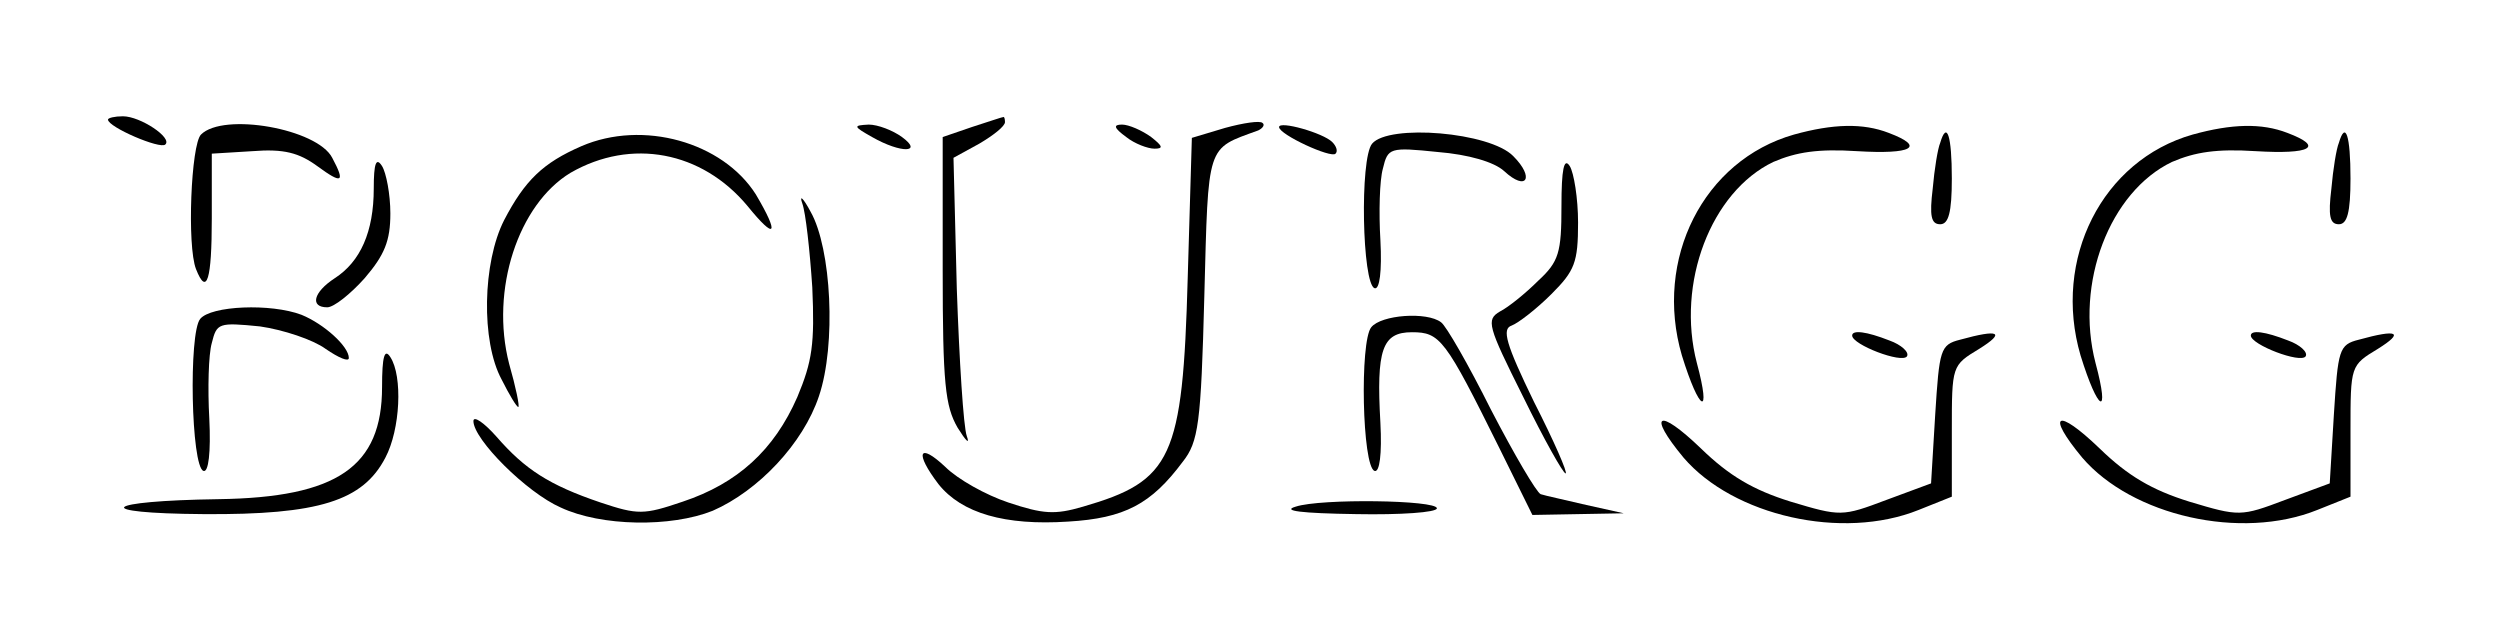 <?xml version="1.0" standalone="no"?>
<!DOCTYPE svg PUBLIC "-//W3C//DTD SVG 20010904//EN"
 "http://www.w3.org/TR/2001/REC-SVG-20010904/DTD/svg10.dtd">
<svg version="1.0" xmlns="http://www.w3.org/2000/svg"
 width="301pt" height="75pt" viewBox="0 0 301 75"
 preserveAspectRatio="xMidYMid meet">

<g transform="translate(0,75) scale(0.1,-0.1)"
fill="#000000" stroke="none">
<path d="M130 606 c0 -9 63 -36 69 -30 9 8 -30 34 -51 34 -10 0 -18 -2 -18 -4z"/>
<path d="M1170 597 l-35 -12 0 -160 c0 -137 3 -164 18 -190 10 -16 15 -21 11
-10 -4 11 -9 91 -12 177 l-4 158 31 17 c17 10 31 21 31 26 0 4 -1 7 -2 6 -2 0
-19 -6 -38 -12z"/>
<path d="M1475 596 l-40 -12 -5 -169 c-6 -217 -19 -244 -126 -275 -34 -10 -48
-9 -90 5 -27 9 -61 28 -76 43 -32 30 -37 17 -8 -21 28 -35 80 -50 156 -45 68
4 100 21 138 72 19 24 22 46 26 199 5 186 2 177 65 200 6 3 8 7 5 9 -3 3 -23
0 -45 -6z"/>
<path d="M242 588 c-12 -12 -17 -134 -6 -162 13 -33 19 -13 19 61 l0 78 49 3
c38 3 56 -2 78 -18 30 -22 34 -20 18 10 -18 35 -131 55 -158 28z"/>
<path d="M1050 585 c35 -20 62 -19 36 0 -11 8 -29 15 -40 15 -19 -1 -19 -2 4
-15z"/>
<path d="M1356 585 c10 -8 26 -14 34 -14 11 0 10 3 -4 14 -11 8 -27 15 -35 15
-11 0 -10 -4 5 -15z"/>
<path d="M1540 597 c0 -9 63 -38 68 -32 3 3 1 9 -4 14 -11 11 -64 26 -64 18z"/>
<path d="M2160 588 c-109 -31 -169 -150 -135 -266 21 -68 36 -76 18 -9 -25 96
17 206 92 242 28 12 54 16 101 13 66 -4 83 5 38 22 -31 12 -67 11 -114 -2z"/>
<path d="M2640 588 c-109 -31 -169 -150 -135 -266 21 -68 36 -76 18 -9 -25 96
17 206 92 242 28 12 54 16 101 13 66 -4 83 5 38 22 -31 12 -67 11 -114 -2z"/>
<path d="M700 574 c-46 -20 -68 -41 -93 -89 -26 -51 -28 -146 -3 -192 9 -18
18 -33 20 -33 2 0 -3 24 -11 52 -23 89 11 192 74 230 73 42 158 26 213 -40 34
-42 39 -35 10 14 -40 63 -136 90 -210 58z"/>
<path d="M1652 577 c-15 -18 -12 -169 3 -174 6 -2 9 20 7 58 -2 33 -1 72 3 86
6 25 8 26 66 20 37 -3 68 -12 80 -23 27 -25 37 -8 11 18 -28 29 -150 39 -170
15z"/>
<path d="M2336 578 c-3 -7 -7 -32 -9 -55 -4 -33 -2 -43 9 -43 10 0 14 14 14
55 0 52 -6 70 -14 43z"/>
<path d="M2816 578 c-3 -7 -7 -32 -9 -55 -4 -33 -2 -43 9 -43 10 0 14 14 14
55 0 52 -6 70 -14 43z"/>
<path d="M450 523 c0 -52 -16 -88 -47 -108 -26 -17 -30 -35 -9 -35 8 0 28 16
45 35 24 28 31 45 31 78 0 23 -5 49 -10 57 -7 11 -10 4 -10 -27z"/>
<path d="M1880 502 c0 -56 -3 -67 -28 -90 -15 -15 -36 -32 -46 -37 -17 -10
-15 -17 28 -103 25 -51 48 -92 51 -92 3 0 -14 39 -38 86 -34 70 -39 88 -27 92
8 3 30 20 48 38 28 28 32 38 32 86 0 29 -5 60 -10 68 -7 11 -10 -4 -10 -48z"/>
<path d="M966 505 c4 -11 9 -56 12 -101 3 -68 0 -89 -18 -132 -28 -64 -72
-104 -138 -126 -47 -16 -54 -16 -99 -1 -62 21 -91 40 -125 79 -15 17 -28 26
-28 19 0 -22 64 -86 105 -104 49 -23 133 -24 183 -4 55 24 109 81 128 138 21
62 15 178 -10 222 -9 17 -14 21 -10 10z"/>
<path d="M241 366 c-14 -17 -11 -178 4 -183 6 -2 9 22 7 63 -2 36 -1 77 3 91
6 24 8 25 58 20 28 -4 64 -16 79 -27 16 -11 28 -16 28 -11 0 14 -30 41 -57 52
-37 14 -109 11 -122 -5z"/>
<path d="M1651 356 c-14 -17 -11 -168 4 -173 6 -2 9 20 7 58 -5 88 2 109 38
109 34 0 40 -8 105 -139 l40 -81 55 1 55 1 -45 10 c-25 6 -49 11 -55 13 -5 2
-32 48 -60 102 -27 54 -54 101 -60 105 -17 13 -72 9 -84 -6z"/>
<path d="M2230 346 c0 -11 60 -34 66 -25 3 5 -7 14 -21 19 -28 11 -45 13 -45
6z"/>
<path d="M2360 341 c-24 -6 -25 -12 -30 -90 l-5 -83 -54 -20 c-53 -20 -55 -20
-115 -2 -45 14 -74 31 -108 64 -52 50 -65 42 -21 -11 60 -70 191 -100 283 -63
l40 16 0 79 c0 79 0 79 33 99 32 20 24 24 -23 11z"/>
<path d="M2710 346 c0 -11 60 -34 66 -25 3 5 -7 14 -21 19 -28 11 -45 13 -45
6z"/>
<path d="M2840 341 c-24 -6 -25 -12 -30 -90 l-5 -83 -54 -20 c-53 -20 -55 -20
-115 -2 -45 14 -74 31 -108 64 -52 50 -65 42 -21 -11 60 -70 191 -100 283 -63
l40 16 0 79 c0 79 0 79 33 99 32 20 24 24 -23 11z"/>
<path d="M460 284 c0 -96 -54 -133 -197 -135 -140 -2 -156 -17 -18 -18 139 -1
192 16 219 68 18 34 21 98 6 121 -7 11 -10 1 -10 -36z"/>
<path d="M1560 140 c-17 -5 6 -8 73 -9 53 -1 97 2 97 7 0 10 -140 12 -170 2z"/>
</g>
</svg>
